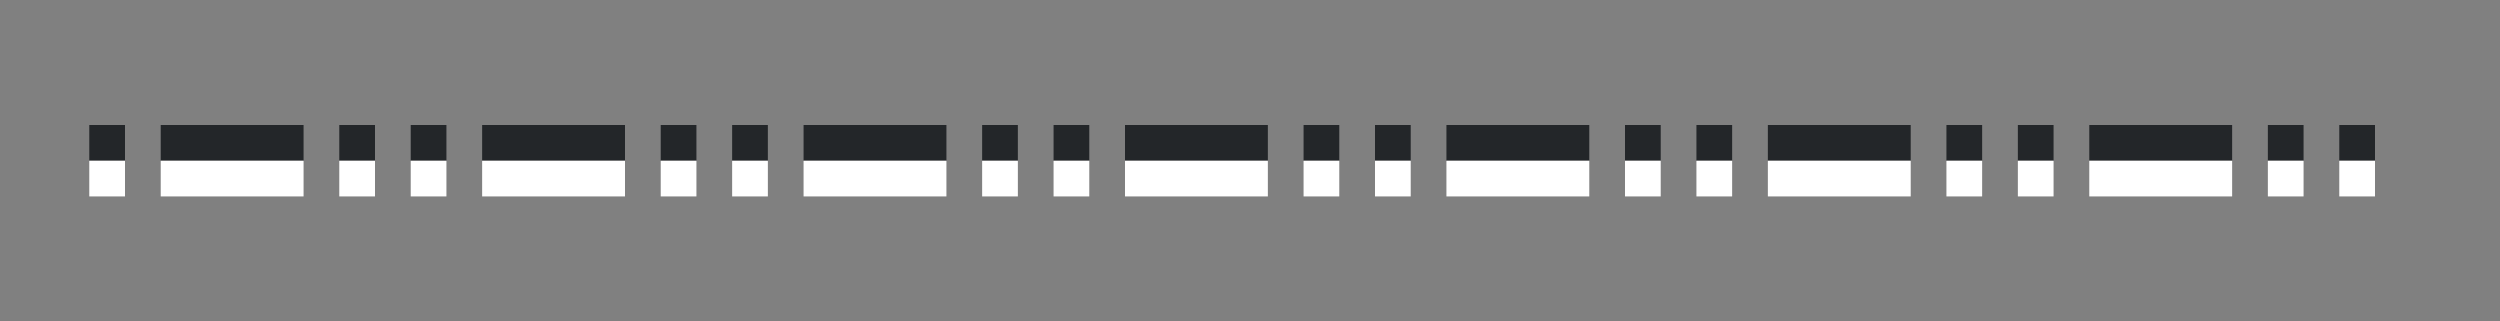 <svg xmlns="http://www.w3.org/2000/svg" height="18" width="140"><rect width="100%" height="100%" fill="#808080" stroke="none"/><g fill="#232629"><path d="M5 7h2v2H5zM9 7h8v2H9zM23 7h2v2h-2zM27 7h8v2h-8zM19 7h2v2h-2zM41 7h2v2h-2zM45 7h8v2h-8zM37 7h2v2h-2zM59 7h2v2h-2zM63 7h8v2h-8zM55 7h2v2h-2zM77 7h2v2h-2zM81 7h8v2h-8zM73 7h2v2h-2zM95 7h2v2h-2zM99 7h8v2h-8zM91 7h2v2h-2zM113 7h2v2h-2zM117 7h8v2h-8zM109 7h2v2h-2zM131 7h2v2h-2zM127 7h2v2h-2z"/></g><g fill="#fff"><path d="M5 9h2v2H5zM9 9h8v2H9zM23 9h2v2h-2zM27 9h8v2h-8zM19 9h2v2h-2zM41 9h2v2h-2zM45 9h8v2h-8zM37 9h2v2h-2zM59 9h2v2h-2zM63 9h8v2h-8zM55 9h2v2h-2zM77 9h2v2h-2zM81 9h8v2h-8zM73 9h2v2h-2zM95 9h2v2h-2zM99 9h8v2h-8zM91 9h2v2h-2zM113 9h2v2h-2zM117 9h8v2h-8zM109 9h2v2h-2zM131 9h2v2h-2zM127 9h2v2h-2z"/></g></svg>